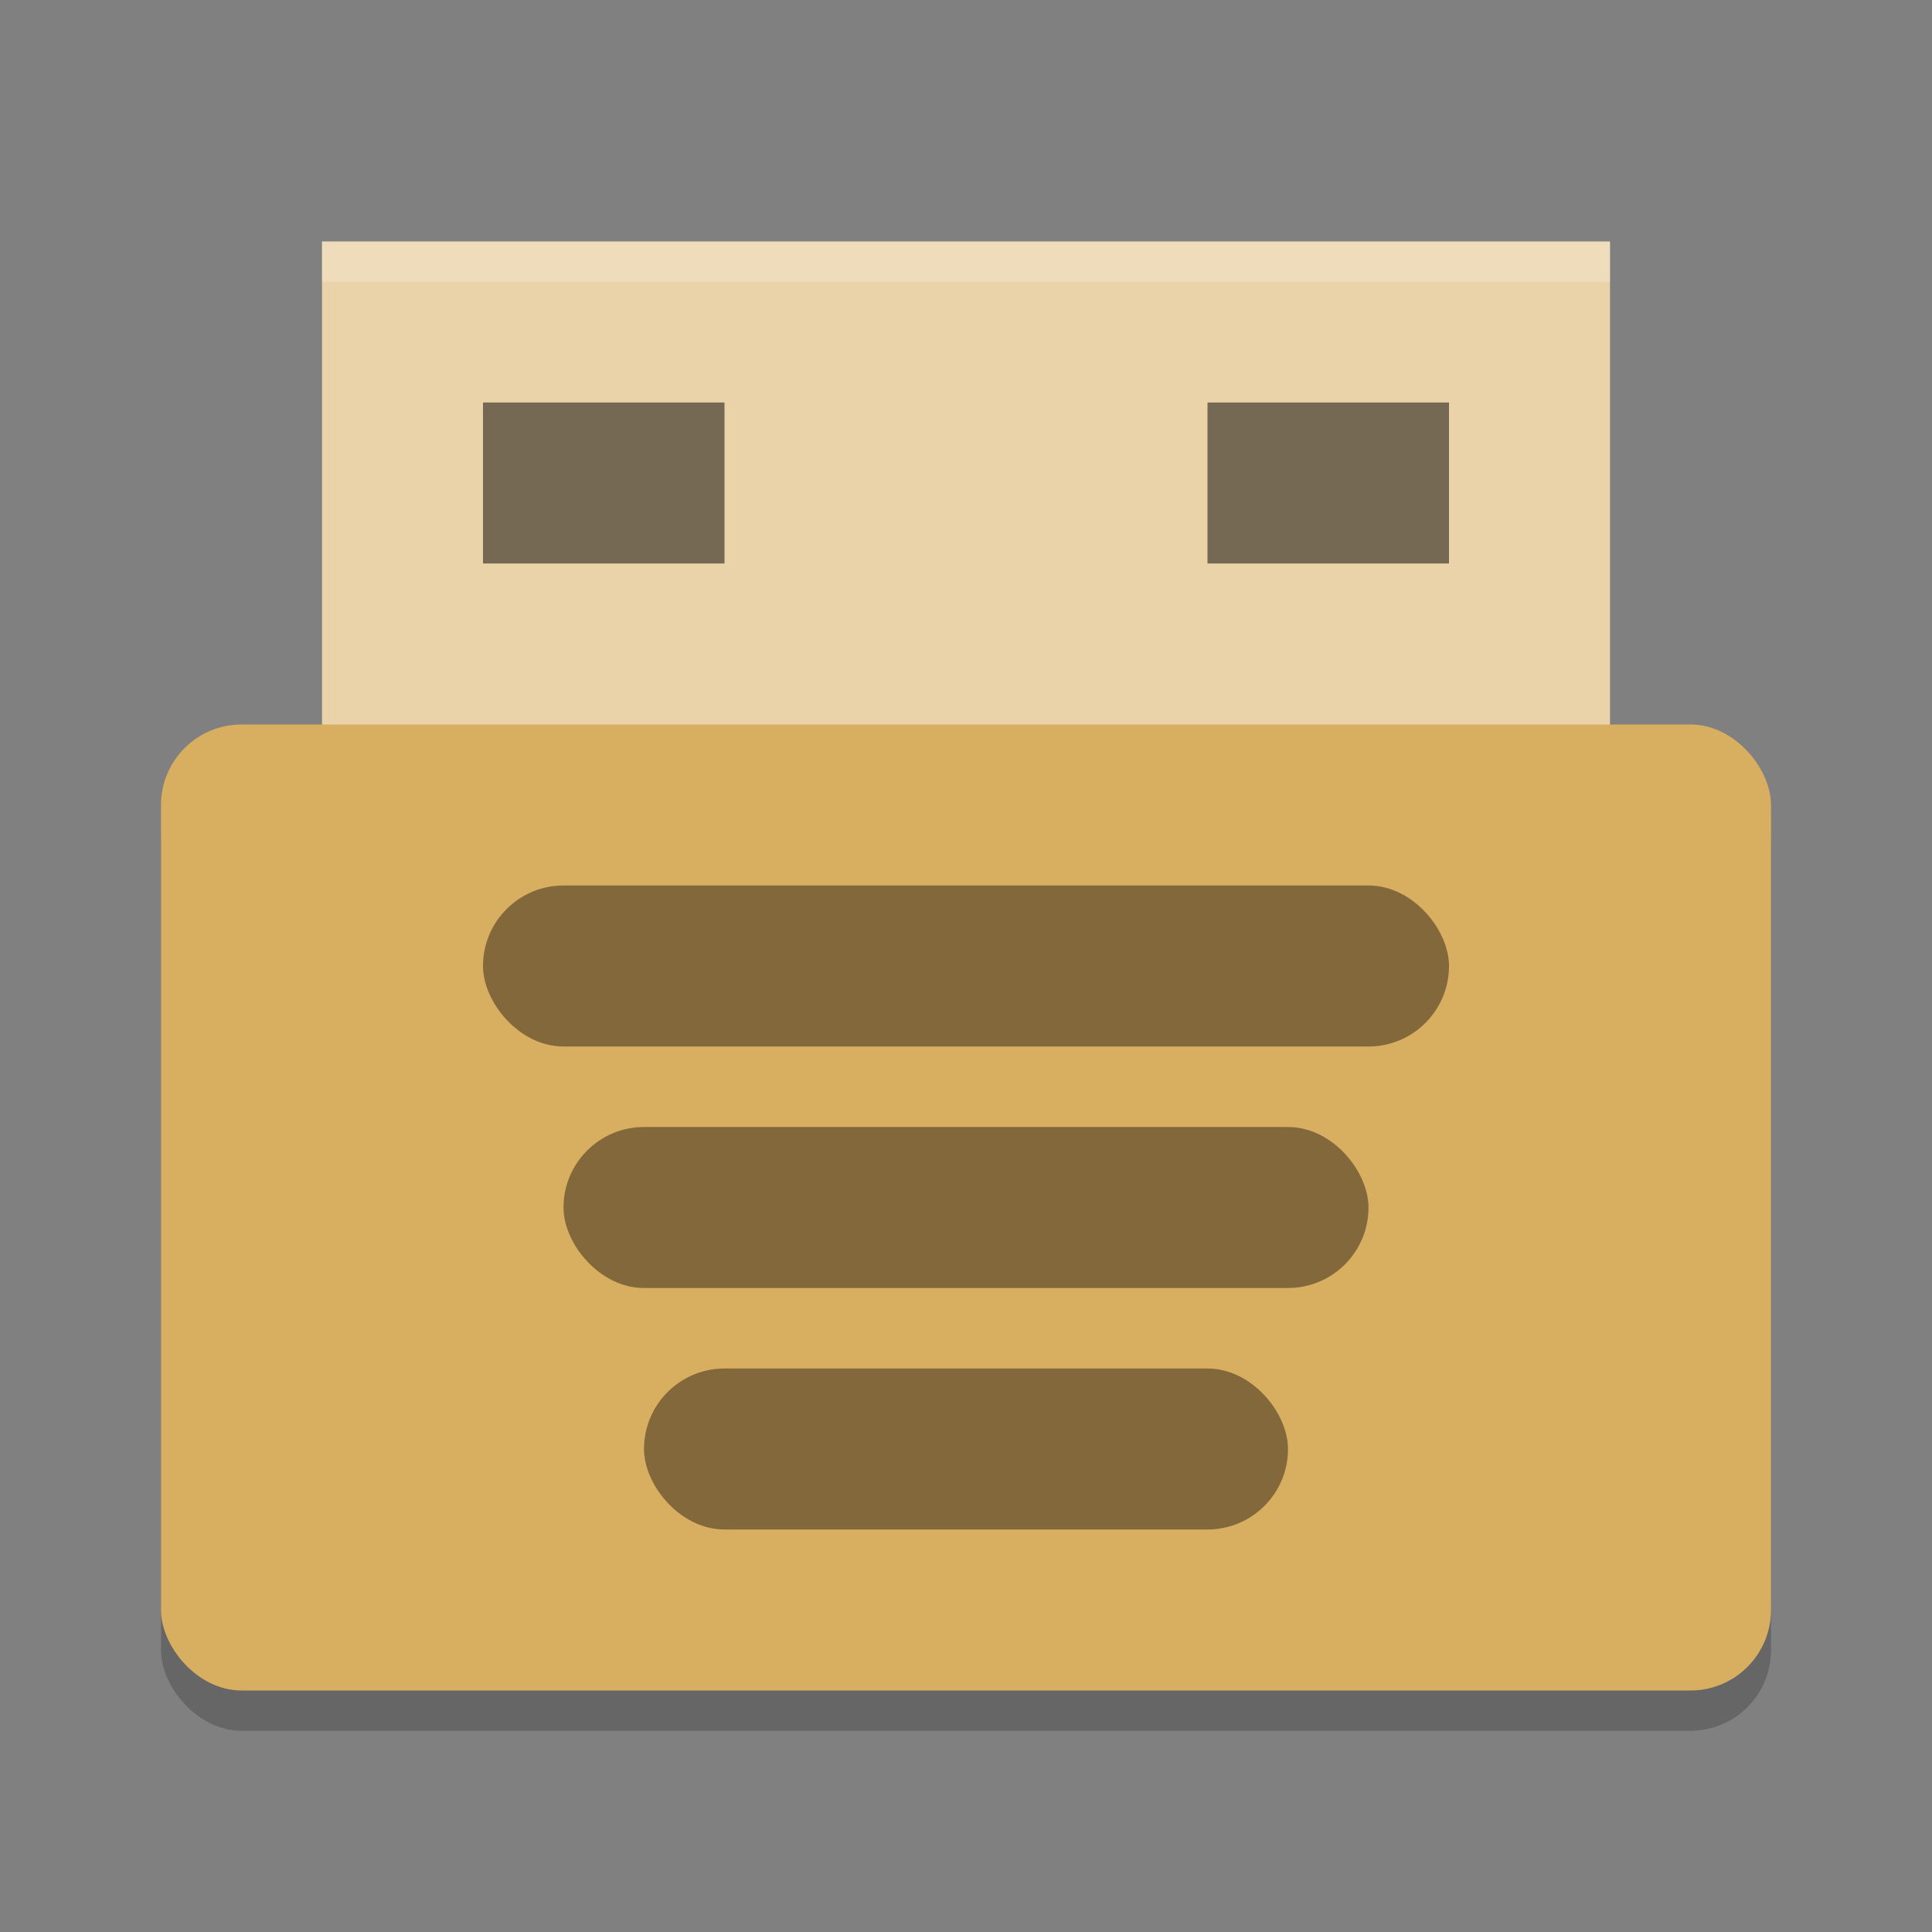 <?xml version="1.0" encoding="UTF-8" standalone="no"?>
<svg
   xmlns:dc="http://purl.org/dc/elements/1.1/"
   xmlns:cc="http://creativecommons.org/ns#"
   xmlns:rdf="http://www.w3.org/1999/02/22-rdf-syntax-ns#"
   xmlns:svg="http://www.w3.org/2000/svg"
   xmlns="http://www.w3.org/2000/svg"
   xmlns:sodipodi="http://sodipodi.sourceforge.net/DTD/sodipodi-0.dtd"
   xmlns:inkscape="http://www.inkscape.org/namespaces/inkscape"
   width="24"
   height="24"
   version="1"
   id="svg20"
   sodipodi:docname="media-flash-memory-stick.svg"
   inkscape:version="0.92.5 (2060ec1f9f, 2020-04-08)">
  <rect width="100%" height="100%" fill="#808080" stroke="none"/>
  <defs
     id="defs24" />
  <sodipodi:namedview
     pagecolor="#ffffff"
     bordercolor="#debc7c"
     borderopacity="1"
     objecttolerance="10"
     gridtolerance="10"
     guidetolerance="10"
     inkscape:pageopacity="0"
     inkscape:pageshadow="2"
     inkscape:window-width="640"
     inkscape:window-height="480"
     id="namedview22"
     showgrid="false"
     inkscape:zoom="9.8333333"
     inkscape:cx="4.8813559"
     inkscape:cy="12"
     inkscape:current-layer="svg20" />
  <rect
     style="opacity:0.2"
     width="20"
     height="12"
     x="2"
     y="9.5"
     rx="1"
     ry="1"
     id="rect2" />
  <rect
     style="fill:#ead3a9;fill-opacity:1"
     width="16"
     height="7"
     x="4"
     y="3"
     id="rect4" />
  <rect
     style="fill:#d8ae61;fill-opacity:1"
     width="20"
     height="12"
     x="2"
     y="9"
     rx="1"
     ry="1"
     id="rect6" />
  <rect
     style="opacity:0.4"
     width="12"
     height="2"
     x="6"
     y="11"
     rx="1"
     ry="1"
     id="rect8" />
  <rect
     style="opacity:0.4"
     width="10"
     height="2"
     x="7"
     y="14"
     rx="1"
     ry="1"
     id="rect10" />
  <rect
     style="opacity:0.4"
     width="8"
     height="2"
     x="8"
     y="17"
     rx="1"
     ry="1"
     id="rect12" />
  <rect
     style="opacity:0.5"
     width="3"
     height="2"
     x="6"
     y="5"
     id="rect14" />
  <rect
     style="opacity:0.5"
     width="3"
     height="2"
     x="15"
     y="5"
     id="rect16" />
  <path
     style="opacity:0.2;fill:#ffffff"
     d="M 4,3 4,3.5 20,3.5 20,3 4,3 Z"
     id="path18" />
</svg>

